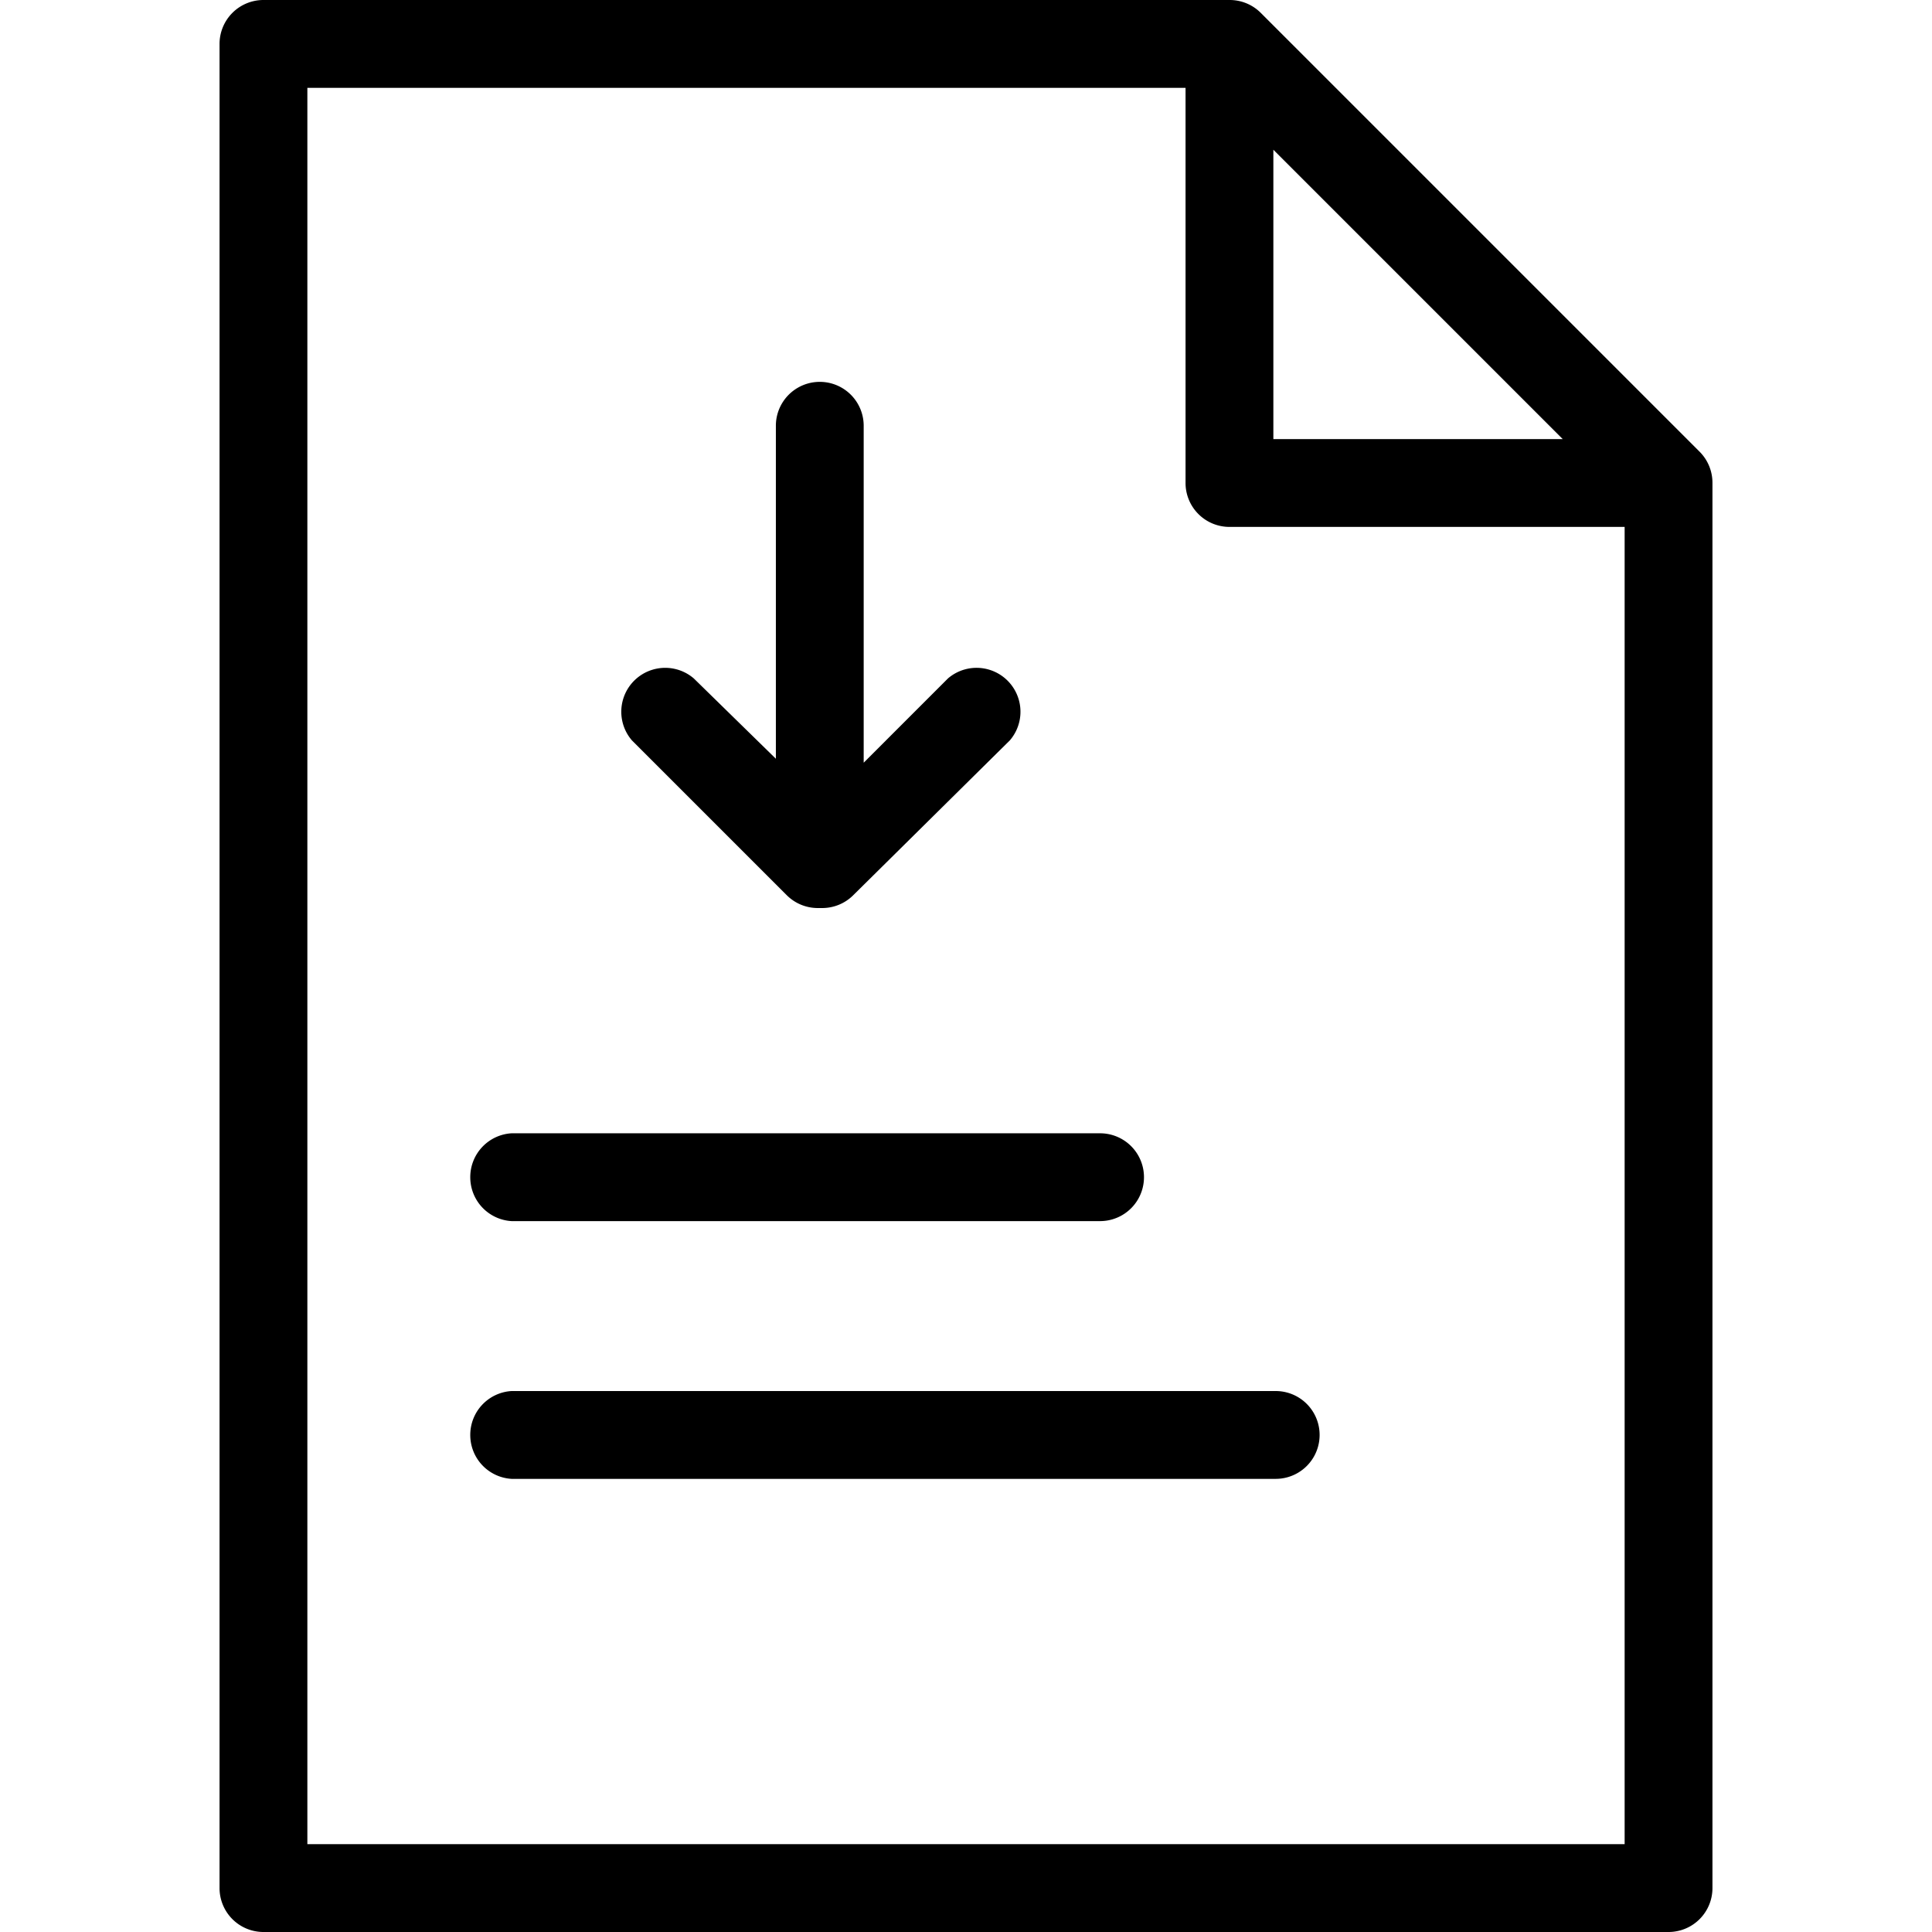 <?xml version="1.0" standalone="no"?><!DOCTYPE svg PUBLIC "-//W3C//DTD SVG 1.1//EN" "http://www.w3.org/Graphics/SVG/1.1/DTD/svg11.dtd"><svg t="1502019455654" class="icon" style="" viewBox="0 0 1024 1024" version="1.1" xmlns="http://www.w3.org/2000/svg" p-id="2912" xmlns:xlink="http://www.w3.org/1999/xlink" width="200" height="200"><defs><style type="text/css"></style></defs><path d="M249.251 623.942a23.273 23.273 0 0 1 21.876-23.273h312.087a23.273 23.273 0 0 1 0 46.545H271.127a23.273 23.273 0 0 1-21.876-23.273z m0 136.611a23.273 23.273 0 0 0 21.876 23.273h405.178a23.273 23.273 0 0 0 0-46.545H271.127a23.273 23.273 0 0 0-21.876 23.505zM907.636 256v744.727a23.273 23.273 0 0 1-23.273 23.273H139.636a23.273 23.273 0 0 1-23.273-23.273V23.273a23.273 23.273 0 0 1 23.273-23.273h512a23.273 23.273 0 0 1 16.524 6.749l232.727 232.727A23.273 23.273 0 0 1 907.636 256z m-232.727-23.273h153.367L674.909 79.36z m186.182 46.545h-209.454a23.273 23.273 0 0 1-23.273-23.273V46.546H162.909v930.909h698.182z m-444.043 195.258a23.273 23.273 0 0 0 16.524 6.749h2.095a23.273 23.273 0 0 0 16.524-6.749L535.272 392.378a23.273 23.273 0 0 0-32.815-32.815l-44.684 44.684V225.513a23.273 23.273 0 0 0-46.545 0v176.64l-43.52-42.589a23.273 23.273 0 0 0-32.815 32.815z" p-id="2913"></path></svg>